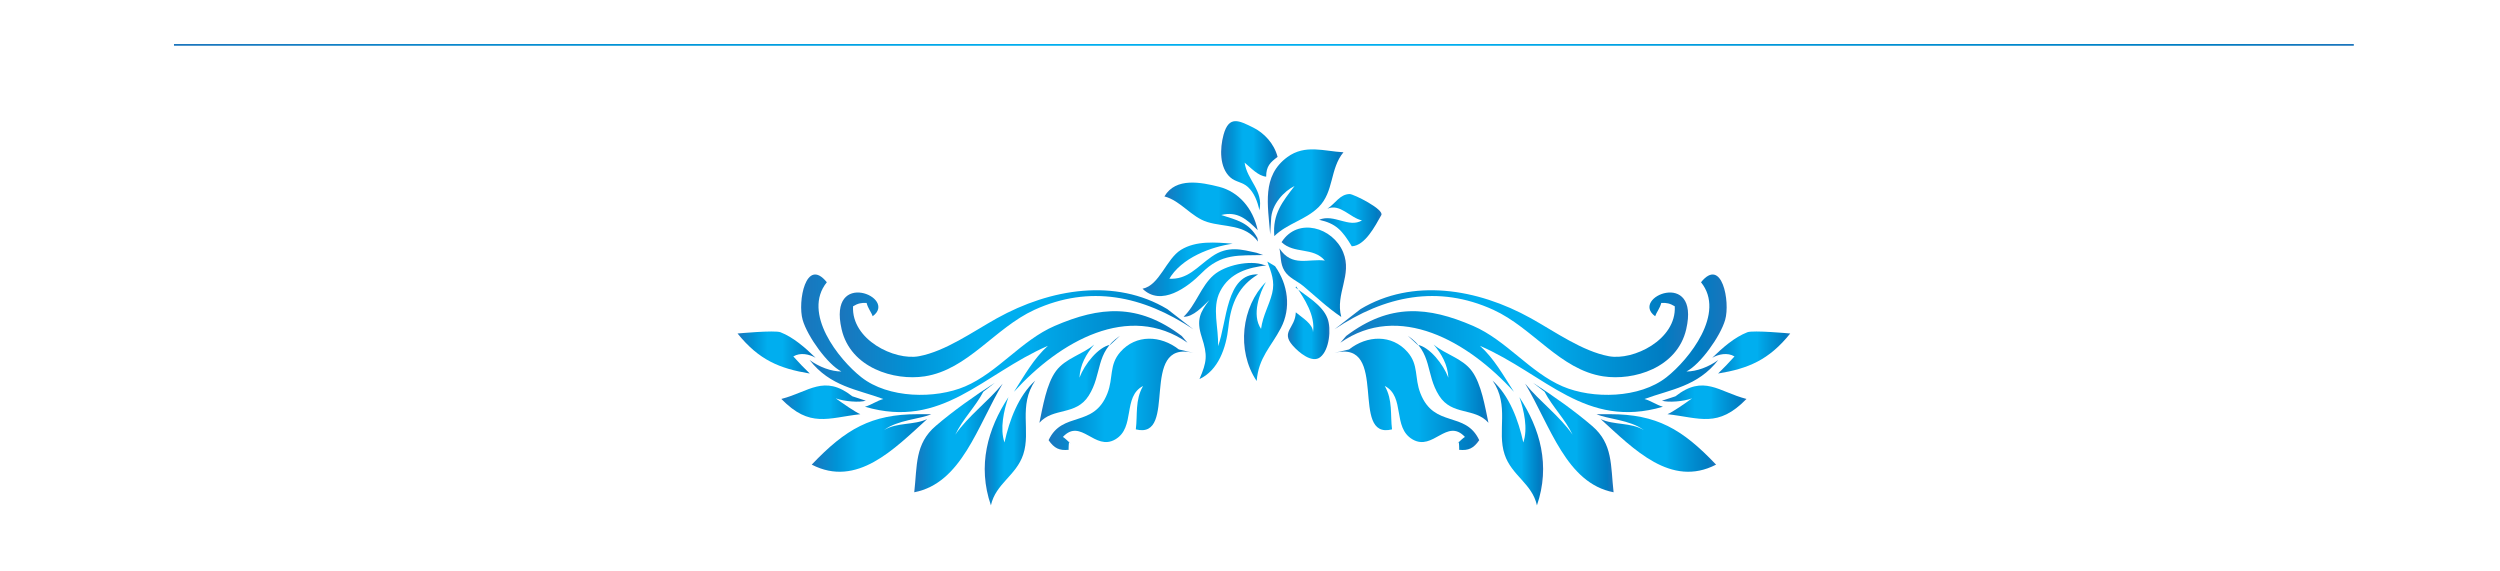 <?xml version="1.0" encoding="utf-8"?>
<!-- Generator: Adobe Illustrator 21.0.0, SVG Export Plug-In . SVG Version: 6.00 Build 0)  -->
<svg version="1.1" id="Layer_1" xmlns="http://www.w3.org/2000/svg" xmlns:xlink="http://www.w3.org/1999/xlink" x="0px" y="0px"
	 viewBox="0 0 350 80" enable-background="new 0 0 350 80" xml:space="preserve">
<g>
	<g>
		
			<linearGradient id="SVGID_1_" gradientUnits="userSpaceOnUse" x1="133.42" y1="113.78" x2="137.362" y2="113.78" gradientTransform="matrix(2.938 0 0 3.42 -226.35 -344.189)">
			<stop  offset="0" style="stop-color:#1B75BC"/>
			<stop  offset="0.209" style="stop-color:#0093D6"/>
			<stop  offset="0.392" style="stop-color:#00AEEF"/>
			<stop  offset="0.586" style="stop-color:#00AEEF"/>
			<stop  offset="0.617" style="stop-color:#00A8E9"/>
			<stop  offset="0.798" style="stop-color:#008ED1"/>
			<stop  offset="0.931" style="stop-color:#007CC2"/>
			<stop  offset="1" style="stop-color:#1B75BC"/>
		</linearGradient>
		<path fill="url(#SVGID_1_)" d="M176.947,37.09c-1.946-0.711-5.415,0.013-7.039,1.431c-1.759,1.525-2.494,4.2-4.204,5.823
			c1.334,0.06,2.7-1.464,3.613-2.335c-1.317,1.705-1.857,2.772-1.073,5.185c0.835,2.55,0.723,3.47-0.321,5.876
			c2.626-1.219,3.736-4.325,4.055-7.296c0.365-3.432,1.495-5.766,4.155-7.364c-4.546-0.125-4.33,6.728-5.616,10.058
			c0.135-2.545-0.904-5.345,0.301-7.683c1.372-2.657,3.972-3.326,6.471-3.632L176.947,37.09z"/>
		
			<linearGradient id="SVGID_2_" gradientUnits="userSpaceOnUse" x1="131.464" y1="111.664" x2="137.211" y2="111.664" gradientTransform="matrix(2.938 0 0 3.42 -226.35 -344.189)">
			<stop  offset="0" style="stop-color:#1B75BC"/>
			<stop  offset="0.209" style="stop-color:#0093D6"/>
			<stop  offset="0.392" style="stop-color:#00AEEF"/>
			<stop  offset="0.586" style="stop-color:#00AEEF"/>
			<stop  offset="0.617" style="stop-color:#00A8E9"/>
			<stop  offset="0.798" style="stop-color:#008ED1"/>
			<stop  offset="0.931" style="stop-color:#007CC2"/>
			<stop  offset="1" style="stop-color:#1B75BC"/>
		</linearGradient>
		<path fill="url(#SVGID_2_)" d="M176.844,35.707c-3.398,0.098-5.837-0.299-8.623,2.528c-1.957,1.987-5.673,4.741-8.265,2.186
			c2.382-0.473,3.314-4.178,5.383-5.447c2.112-1.304,4.853-1.054,7.229-0.855c-2.944,0.429-7.191,1.925-8.953,5.055
			c0.046-0.094-0.178,0.157-0.052,0c0.092-0.024,0.046-0.112,0.029-0.154c2.695,0.172,3.923-1.608,6.058-3.096
			c2.287-1.607,4.253-0.965,6.273-0.535L176.844,35.707z"/>
		
			<linearGradient id="SVGID_3_" gradientUnits="userSpaceOnUse" x1="132.506" y1="109.321" x2="136.964" y2="109.321" gradientTransform="matrix(2.938 0 0 3.42 -226.35 -344.189)">
			<stop  offset="0" style="stop-color:#1B75BC"/>
			<stop  offset="0.209" style="stop-color:#0093D6"/>
			<stop  offset="0.392" style="stop-color:#00AEEF"/>
			<stop  offset="0.586" style="stop-color:#00AEEF"/>
			<stop  offset="0.617" style="stop-color:#00A8E9"/>
			<stop  offset="0.798" style="stop-color:#008ED1"/>
			<stop  offset="0.931" style="stop-color:#007CC2"/>
			<stop  offset="1" style="stop-color:#1B75BC"/>
		</linearGradient>
		<path fill="url(#SVGID_3_)" d="M176.118,33.823c-1.834-2.486-4.629-1.974-7.108-2.745c-2.227-0.688-3.719-2.989-5.992-3.58
			c1.596-2.709,5.162-1.977,7.647-1.349c2.703,0.688,4.741,2.961,5.415,6.08c-1.535-1.556-2.861-2.694-5.108-2.129
			c2.112,0.697,3.877,1.015,5.068,3.225L176.118,33.823z"/>
		
			<linearGradient id="SVGID_4_" gradientUnits="userSpaceOnUse" x1="137.431" y1="108.529" x2="141.037" y2="108.529" gradientTransform="matrix(2.938 0 0 3.42 -226.35 -344.189)">
			<stop  offset="0" style="stop-color:#1B75BC"/>
			<stop  offset="0.209" style="stop-color:#0093D6"/>
			<stop  offset="0.392" style="stop-color:#00AEEF"/>
			<stop  offset="0.586" style="stop-color:#00AEEF"/>
			<stop  offset="0.617" style="stop-color:#00A8E9"/>
			<stop  offset="0.798" style="stop-color:#008ED1"/>
			<stop  offset="0.931" style="stop-color:#007CC2"/>
			<stop  offset="1" style="stop-color:#1B75BC"/>
		</linearGradient>
		<path fill="url(#SVGID_4_)" d="M177.828,32.825c-0.324-4.15-1.211-8.172,2.396-10.829c2.508-1.842,5.177-0.81,7.863-0.68
			c-1.925,2.304-1.303,5.526-3.489,7.688c-1.831,1.802-4.367,2.268-6.193,4.051c-0.284-3.104,1.182-4.856,2.835-7.014
			c-1.412,0.675-3.257,2.552-3.289,4.723L177.828,32.825z"/>
		
			<linearGradient id="SVGID_5_" gradientUnits="userSpaceOnUse" x1="137.982" y1="111.785" x2="141.158" y2="111.785" gradientTransform="matrix(2.938 0 0 3.42 -226.35 -344.189)">
			<stop  offset="0" style="stop-color:#1B75BC"/>
			<stop  offset="0.209" style="stop-color:#0093D6"/>
			<stop  offset="0.392" style="stop-color:#00AEEF"/>
			<stop  offset="0.586" style="stop-color:#00AEEF"/>
			<stop  offset="0.617" style="stop-color:#00A8E9"/>
			<stop  offset="0.798" style="stop-color:#008ED1"/>
			<stop  offset="0.931" style="stop-color:#007CC2"/>
			<stop  offset="1" style="stop-color:#1B75BC"/>
		</linearGradient>
		<path fill="url(#SVGID_5_)" d="M179.42,33.902c2.261-3.549,7.188-2.071,8.626,1.418c1.314,3.206-1.136,5.761-0.27,9.051
			c-1.931-1.284-3.521-2.822-5.337-4.343c-0.884-0.73-2.003-1.117-2.62-2.124c-0.626-1.04-0.448-2.066-0.709-3.138
			c1.773,2.685,4.046,1.409,6.37,1.713C183.817,34.543,181.182,35.597,179.42,33.902L179.42,33.902z"/>
		
			<linearGradient id="SVGID_6_" gradientUnits="userSpaceOnUse" x1="136.299" y1="113.79" x2="138.351" y2="113.79" gradientTransform="matrix(2.938 0 0 3.42 -226.35 -344.189)">
			<stop  offset="0" style="stop-color:#1B75BC"/>
			<stop  offset="0.209" style="stop-color:#0093D6"/>
			<stop  offset="0.392" style="stop-color:#00AEEF"/>
			<stop  offset="0.586" style="stop-color:#00AEEF"/>
			<stop  offset="0.617" style="stop-color:#00A8E9"/>
			<stop  offset="0.798" style="stop-color:#008ED1"/>
			<stop  offset="0.931" style="stop-color:#007CC2"/>
			<stop  offset="1" style="stop-color:#1B75BC"/>
		</linearGradient>
		<path fill="url(#SVGID_6_)" d="M178.511,37.273c1.816,2.578,2.279,5.85,0.806,8.664c-1.378,2.633-3.117,4.108-3.383,7.403
			c-2.881-4.288-2.098-10.46,1.289-13.849c-0.852,1.488-2.032,4.584-0.677,6.553c0.276-1.954,1.116-3.221,1.555-4.986
			c0.413-1.658-0.115-2.895-0.677-4.444L178.511,37.273z"/>
		
			<linearGradient id="SVGID_7_" gradientUnits="userSpaceOnUse" x1="138.387" y1="113.853" x2="140.367" y2="113.853" gradientTransform="matrix(2.938 0 0 3.42 -226.35 -344.189)">
			<stop  offset="0" style="stop-color:#1B75BC"/>
			<stop  offset="0.209" style="stop-color:#0093D6"/>
			<stop  offset="0.392" style="stop-color:#00AEEF"/>
			<stop  offset="0.586" style="stop-color:#00AEEF"/>
			<stop  offset="0.617" style="stop-color:#00A8E9"/>
			<stop  offset="0.798" style="stop-color:#008ED1"/>
			<stop  offset="0.931" style="stop-color:#007CC2"/>
			<stop  offset="1" style="stop-color:#1B75BC"/>
		</linearGradient>
		<path fill="url(#SVGID_7_)" d="M181.38,40.254c1.49,1.206,3.748,2.421,4.471,4.325c0.551,1.455,0.267,4.394-1.004,5.414
			c-1.145,0.92-2.993-0.628-3.868-1.621c-1.719-1.959,0.364-2.398,0.433-4.647c0.855,0.735,2.442,1.617,2.405,2.809
			c0.373-2.37-1.24-4.754-2.353-6.428L181.38,40.254z"/>
		
			<linearGradient id="SVGID_8_" gradientUnits="userSpaceOnUse" x1="139.875" y1="109.652" x2="142.85" y2="109.652" gradientTransform="matrix(2.938 0 0 3.42 -226.35 -344.189)">
			<stop  offset="0" style="stop-color:#1B75BC"/>
			<stop  offset="0.209" style="stop-color:#0093D6"/>
			<stop  offset="0.392" style="stop-color:#00AEEF"/>
			<stop  offset="0.586" style="stop-color:#00AEEF"/>
			<stop  offset="0.617" style="stop-color:#00A8E9"/>
			<stop  offset="0.798" style="stop-color:#008ED1"/>
			<stop  offset="0.931" style="stop-color:#007CC2"/>
			<stop  offset="1" style="stop-color:#1B75BC"/>
		</linearGradient>
		<path fill="url(#SVGID_8_)" d="M193.381,30.118c-0.881,1.551-2.27,4.269-4.129,4.365c-1.377-2.278-2.221-3.188-4.58-3.714
			c2.129-0.886,4.149,1.214,6.021,0.079c0.08-0.005,0.086,0,0.009,0.013c-1.656-0.324-3.088-2.43-4.867-1.64
			c1.145-0.745,1.736-2.024,3.114-2.056C189.49,27.155,193.832,29.323,193.381,30.118z"/>
		
			<linearGradient id="SVGID_9_" gradientUnits="userSpaceOnUse" x1="135.209" y1="107.423" x2="137.898" y2="107.423" gradientTransform="matrix(2.938 0 0 3.42 -226.35 -344.189)">
			<stop  offset="0" style="stop-color:#1B75BC"/>
			<stop  offset="0.209" style="stop-color:#0093D6"/>
			<stop  offset="0.392" style="stop-color:#00AEEF"/>
			<stop  offset="0.586" style="stop-color:#00AEEF"/>
			<stop  offset="0.617" style="stop-color:#00A8E9"/>
			<stop  offset="0.798" style="stop-color:#008ED1"/>
			<stop  offset="0.931" style="stop-color:#007CC2"/>
			<stop  offset="1" style="stop-color:#1B75BC"/>
		</linearGradient>
		<path fill="url(#SVGID_9_)" d="M176.321,29.438c-0.295-1.284-0.729-2.43-1.595-3.24c-0.781-0.735-1.742-0.688-2.511-1.389
			c-1.487-1.365-1.449-3.986-0.918-5.943c0.76-2.769,2.201-1.967,4.149-1.01c1.515,0.745,2.941,2.248,3.418,4.111
			c-1.016,0.753-1.601,1.294-1.601,2.767c-1.122-0.097-2.118-1.219-3.016-1.967C174.594,25.247,176.91,26.637,176.321,29.438
			L176.321,29.438z"/>
	</g>
	<g>
		
			<linearGradient id="SVGID_10_" gradientUnits="userSpaceOnUse" x1="140.612" y1="114.301" x2="157.456" y2="114.301" gradientTransform="matrix(2.938 0 0 3.42 -226.35 -344.189)">
			<stop  offset="0" style="stop-color:#1B75BC"/>
			<stop  offset="0.209" style="stop-color:#0093D6"/>
			<stop  offset="0.392" style="stop-color:#00AEEF"/>
			<stop  offset="0.586" style="stop-color:#00AEEF"/>
			<stop  offset="0.617" style="stop-color:#00A8E9"/>
			<stop  offset="0.798" style="stop-color:#008ED1"/>
			<stop  offset="0.931" style="stop-color:#007CC2"/>
			<stop  offset="1" style="stop-color:#1B75BC"/>
		</linearGradient>
		<path fill="url(#SVGID_10_)" d="M186.838,46.094c7.057-4.699,14.477-6.256,22.237-2.717c5.55,2.547,9.324,8.378,15.364,9.31
			c4.261,0.653,10.377-1.164,11.631-6.593c1.977-8.552-7.969-4.444-4.348-1.82c0.184-0.559,0.649-1.067,0.858-1.867
			c0.735-0.032,1.219,0.065,1.888,0.476c0.25,4.681-5.814,7.633-9.232,6.987c-3.716-0.698-7.507-3.415-10.887-5.3
			c-7.561-4.208-16.632-5.641-23.869-1.298L186.838,46.094z"/>
		
			<linearGradient id="SVGID_11_" gradientUnits="userSpaceOnUse" x1="140.888" y1="114.692" x2="159.293" y2="114.692" gradientTransform="matrix(2.938 0 0 3.42 -226.35 -344.189)">
			<stop  offset="0" style="stop-color:#1B75BC"/>
			<stop  offset="0.209" style="stop-color:#0093D6"/>
			<stop  offset="0.392" style="stop-color:#00AEEF"/>
			<stop  offset="0.586" style="stop-color:#00AEEF"/>
			<stop  offset="0.617" style="stop-color:#00A8E9"/>
			<stop  offset="0.798" style="stop-color:#008ED1"/>
			<stop  offset="0.931" style="stop-color:#007CC2"/>
			<stop  offset="1" style="stop-color:#1B75BC"/>
		</linearGradient>
		<path fill="url(#SVGID_11_)" d="M188.46,47.038c6.135-4.631,11.476-4.131,17.783-1.409c4.629,2,7.952,6.501,12.534,8.468
			c4.172,1.789,10.77,1.697,14.549-1.298c3.148-2.481,8.313-8.967,4.815-13.284c2.924-3.609,4.118,2.727,3.378,5.272
			c-0.674,2.329-3.504,6.26-5.424,7.222c1.423,0.005,3.142-0.638,4.457-1.608c-2.884,3.714-6.655,4.108-10.328,5.461
			c0.878,0.227,1.676,0.828,2.583,1.082c-10.839,3.183-16.454-4.552-25.614-8.53c1.957,1.747,3.303,4.177,4.752,6.436
			c-6.422-7.096-16.104-12.582-24.294-6.87L188.46,47.038z"/>
		
			<linearGradient id="SVGID_12_" gradientUnits="userSpaceOnUse" x1="140.612" y1="116.782" x2="147.505" y2="116.782" gradientTransform="matrix(2.938 0 0 3.42 -226.35 -344.189)">
			<stop  offset="0" style="stop-color:#1B75BC"/>
			<stop  offset="0.209" style="stop-color:#0093D6"/>
			<stop  offset="0.392" style="stop-color:#00AEEF"/>
			<stop  offset="0.586" style="stop-color:#00AEEF"/>
			<stop  offset="0.617" style="stop-color:#00A8E9"/>
			<stop  offset="0.798" style="stop-color:#008ED1"/>
			<stop  offset="0.931" style="stop-color:#007CC2"/>
			<stop  offset="1" style="stop-color:#1B75BC"/>
		</linearGradient>
		<path fill="url(#SVGID_12_)" d="M188.865,48.923c2.522-1.987,5.989-2.141,8.181,0.351c1.601,1.825,0.947,3.59,1.811,5.79
			c1.92,4.919,6.299,2.42,8.236,6.561c-0.783,1.135-1.501,1.486-2.815,1.348c0.029-0.11-0.023-1.086-0.046-1.141
			c0.02-0.01-0.235,0.314-0.241,0.295c0.301-0.286,0.844-0.818,1.099-0.957c-2.534-2.715-4.451,2.029-7.332,0.347
			c-2.855-1.655-0.99-5.979-3.891-7.481c1.142,1.987,0.758,4.039,1.016,6.077c-6.058,1.511-0.293-12.6-8.044-10.719L188.865,48.923z
			"/>
		
			<linearGradient id="SVGID_13_" gradientUnits="userSpaceOnUse" x1="144.104" y1="116.167" x2="147.944" y2="116.167" gradientTransform="matrix(2.938 0 0 3.42 -226.35 -344.189)">
			<stop  offset="0" style="stop-color:#1B75BC"/>
			<stop  offset="0.209" style="stop-color:#0093D6"/>
			<stop  offset="0.392" style="stop-color:#00AEEF"/>
			<stop  offset="0.586" style="stop-color:#00AEEF"/>
			<stop  offset="0.617" style="stop-color:#00A8E9"/>
			<stop  offset="0.798" style="stop-color:#008ED1"/>
			<stop  offset="0.931" style="stop-color:#007CC2"/>
			<stop  offset="1" style="stop-color:#1B75BC"/>
		</linearGradient>
		<path fill="url(#SVGID_13_)" d="M197.1,47.014c3.51,2.351,2.431,5.322,4.382,8.39c1.805,2.837,4.976,1.6,6.902,3.789
			c-0.485-2.264-0.99-5.434-2.322-7.244c-1.326-1.807-3.745-2.325-5.349-3.716c1.113,1.331,1.966,2.805,2.06,4.644
			c-0.726-1.909-2.634-4.302-4.328-4.611L197.1,47.014z"/>
		
			<linearGradient id="SVGID_14_" gradientUnits="userSpaceOnUse" x1="148.141" y1="118.773" x2="150.548" y2="118.773" gradientTransform="matrix(2.938 0 0 3.42 -226.35 -344.189)">
			<stop  offset="0" style="stop-color:#1B75BC"/>
			<stop  offset="0.209" style="stop-color:#0093D6"/>
			<stop  offset="0.392" style="stop-color:#00AEEF"/>
			<stop  offset="0.586" style="stop-color:#00AEEF"/>
			<stop  offset="0.617" style="stop-color:#00A8E9"/>
			<stop  offset="0.798" style="stop-color:#008ED1"/>
			<stop  offset="0.931" style="stop-color:#007CC2"/>
			<stop  offset="1" style="stop-color:#1B75BC"/>
		</linearGradient>
		<path fill="url(#SVGID_14_)" d="M208.963,53.283c2.413,3.504,0.583,7.042,1.685,10.345c0.981,2.958,3.857,4.08,4.522,7.121
			c1.92-5.578,0.448-10.719-2.456-15.15c0.643,1.852,1.217,4.412,0.548,6.347C212.571,58.787,211.313,55.414,208.963,53.283
			L208.963,53.283z"/>
		
			<linearGradient id="SVGID_15_" gradientUnits="userSpaceOnUse" x1="149.693" y1="118.551" x2="153.906" y2="118.551" gradientTransform="matrix(2.938 0 0 3.42 -226.35 -344.189)">
			<stop  offset="0" style="stop-color:#1B75BC"/>
			<stop  offset="0.209" style="stop-color:#0093D6"/>
			<stop  offset="0.392" style="stop-color:#00AEEF"/>
			<stop  offset="0.586" style="stop-color:#00AEEF"/>
			<stop  offset="0.617" style="stop-color:#00A8E9"/>
			<stop  offset="0.798" style="stop-color:#008ED1"/>
			<stop  offset="0.931" style="stop-color:#007CC2"/>
			<stop  offset="1" style="stop-color:#1B75BC"/>
		</linearGradient>
		<path fill="url(#SVGID_15_)" d="M214.625,53.594c2.761,1.773,5.82,3.931,8.276,6.044c2.927,2.508,2.577,5.526,3.002,9.281
			c-6.629-1.279-8.821-9.239-12.38-15.205c2.058,2.522,4.853,4.542,6.635,7.142c-1.056-2.218-2.795-3.863-3.917-6.007
			L214.625,53.594z"/>
		
			<linearGradient id="SVGID_16_" gradientUnits="userSpaceOnUse" x1="153.093" y1="118.773" x2="158.789" y2="118.773" gradientTransform="matrix(2.938 0 0 3.42 -226.35 -344.189)">
			<stop  offset="0" style="stop-color:#1B75BC"/>
			<stop  offset="0.209" style="stop-color:#0093D6"/>
			<stop  offset="0.392" style="stop-color:#00AEEF"/>
			<stop  offset="0.586" style="stop-color:#00AEEF"/>
			<stop  offset="0.617" style="stop-color:#00A8E9"/>
			<stop  offset="0.798" style="stop-color:#008ED1"/>
			<stop  offset="0.931" style="stop-color:#007CC2"/>
			<stop  offset="1" style="stop-color:#1B75BC"/>
		</linearGradient>
		<path fill="url(#SVGID_16_)" d="M225.404,57.987c6.503,0,10.09,2.056,14.847,7.061c-6.313,3.261-11.507-2.154-16.159-6.381
			c1.851,0.882,4.244,0.434,6.052,1.551c-1.922-1.455-5.111-1.538-6.632-2.231H225.404z"/>
		
			<linearGradient id="SVGID_17_" gradientUnits="userSpaceOnUse" x1="156.211" y1="117.105" x2="160.238" y2="117.105" gradientTransform="matrix(2.938 0 0 3.42 -226.35 -344.189)">
			<stop  offset="0" style="stop-color:#1B75BC"/>
			<stop  offset="0.209" style="stop-color:#0093D6"/>
			<stop  offset="0.392" style="stop-color:#00AEEF"/>
			<stop  offset="0.586" style="stop-color:#00AEEF"/>
			<stop  offset="0.617" style="stop-color:#00A8E9"/>
			<stop  offset="0.798" style="stop-color:#008ED1"/>
			<stop  offset="0.931" style="stop-color:#007CC2"/>
			<stop  offset="1" style="stop-color:#1B75BC"/>
		</linearGradient>
		<path fill="url(#SVGID_17_)" d="M234.563,55.482c3.974-3.109,6.043-0.633,9.946,0.371c-3.997,4.103-6.508,2.647-11.065,2.134
			c0.723-0.295,2.416-1.474,3.449-2.218c-1.245,0.458-3.311,0.596-4.218,0.332L234.563,55.482z"/>
		
			<linearGradient id="SVGID_18_" gradientUnits="userSpaceOnUse" x1="158.606" y1="115.07" x2="162.322" y2="115.07" gradientTransform="matrix(2.938 0 0 3.42 -226.35 -344.189)">
			<stop  offset="0" style="stop-color:#1B75BC"/>
			<stop  offset="0.209" style="stop-color:#0093D6"/>
			<stop  offset="0.392" style="stop-color:#00AEEF"/>
			<stop  offset="0.586" style="stop-color:#00AEEF"/>
			<stop  offset="0.617" style="stop-color:#00A8E9"/>
			<stop  offset="0.798" style="stop-color:#008ED1"/>
			<stop  offset="0.931" style="stop-color:#007CC2"/>
			<stop  offset="1" style="stop-color:#1B75BC"/>
		</linearGradient>
		<path fill="url(#SVGID_18_)" d="M250.633,46.69c-2.984,3.711-5.877,4.911-10.101,5.604c0.683-0.656,1.578-1.58,2.298-2.393
			c-0.993-0.596-2.247-0.309-3.116,0.19c1.438-1.406,3.125-2.879,4.918-3.577C245.445,46.201,250.633,46.69,250.633,46.69z"/>
	</g>
	<g>
		
			<linearGradient id="SVGID_19_" gradientUnits="userSpaceOnUse" x1="117.037" y1="114.301" x2="133.881" y2="114.301" gradientTransform="matrix(2.938 0 0 3.42 -226.35 -344.189)">
			<stop  offset="0" style="stop-color:#1B75BC"/>
			<stop  offset="0.209" style="stop-color:#0093D6"/>
			<stop  offset="0.392" style="stop-color:#00AEEF"/>
			<stop  offset="0.586" style="stop-color:#00AEEF"/>
			<stop  offset="0.617" style="stop-color:#00A8E9"/>
			<stop  offset="0.798" style="stop-color:#008ED1"/>
			<stop  offset="0.931" style="stop-color:#007CC2"/>
			<stop  offset="1" style="stop-color:#1B75BC"/>
		</linearGradient>
		<path fill="url(#SVGID_19_)" d="M167.058,46.094c-7.054-4.699-14.483-6.256-22.237-2.717c-5.55,2.547-9.323,8.378-15.361,9.31
			c-4.264,0.653-10.379-1.164-11.634-6.593c-1.977-8.552,7.966-4.444,4.348-1.82c-0.184-0.559-0.646-1.067-0.852-1.867
			c-0.735-0.032-1.228,0.065-1.894,0.476c-0.252,4.681,5.814,7.633,9.237,6.987c3.708-0.698,7.507-3.415,10.882-5.3
			c7.561-4.208,16.63-5.641,23.872-1.298L167.058,46.094z"/>
		
			<linearGradient id="SVGID_20_" gradientUnits="userSpaceOnUse" x1="115.198" y1="114.692" x2="133.605" y2="114.692" gradientTransform="matrix(2.938 0 0 3.42 -226.35 -344.189)">
			<stop  offset="0" style="stop-color:#1B75BC"/>
			<stop  offset="0.209" style="stop-color:#0093D6"/>
			<stop  offset="0.392" style="stop-color:#00AEEF"/>
			<stop  offset="0.586" style="stop-color:#00AEEF"/>
			<stop  offset="0.617" style="stop-color:#00A8E9"/>
			<stop  offset="0.798" style="stop-color:#008ED1"/>
			<stop  offset="0.931" style="stop-color:#007CC2"/>
			<stop  offset="1" style="stop-color:#1B75BC"/>
		</linearGradient>
		<path fill="url(#SVGID_20_)" d="M165.443,47.038c-6.138-4.631-11.481-4.131-17.789-1.409c-4.635,2-7.952,6.501-12.534,8.468
			c-4.175,1.789-10.77,1.697-14.549-1.298c-3.148-2.481-8.31-8.967-4.815-13.284c-2.927-3.609-4.118,2.727-3.383,5.272
			c0.674,2.329,3.51,6.26,5.427,7.222c-1.42,0.005-3.139-0.638-4.454-1.608c2.878,3.714,6.657,4.108,10.325,5.461
			c-0.875,0.227-1.673,0.828-2.577,1.082c10.836,3.183,16.454-4.552,25.611-8.53c-1.957,1.747-3.308,4.177-4.749,6.436
			c6.425-7.096,16.104-12.582,24.294-6.87L165.443,47.038z"/>
		
			<linearGradient id="SVGID_21_" gradientUnits="userSpaceOnUse" x1="126.988" y1="116.782" x2="133.881" y2="116.782" gradientTransform="matrix(2.938 0 0 3.42 -226.35 -344.189)">
			<stop  offset="0" style="stop-color:#1B75BC"/>
			<stop  offset="0.209" style="stop-color:#0093D6"/>
			<stop  offset="0.392" style="stop-color:#00AEEF"/>
			<stop  offset="0.586" style="stop-color:#00AEEF"/>
			<stop  offset="0.617" style="stop-color:#00A8E9"/>
			<stop  offset="0.798" style="stop-color:#008ED1"/>
			<stop  offset="0.931" style="stop-color:#007CC2"/>
			<stop  offset="1" style="stop-color:#1B75BC"/>
		</linearGradient>
		<path fill="url(#SVGID_21_)" d="M165.038,48.923c-2.534-1.987-6-2.141-8.187,0.351c-1.604,1.825-0.953,3.59-1.811,5.79
			c-1.923,4.919-6.299,2.42-8.236,6.561c0.786,1.135,1.504,1.486,2.809,1.348c-0.029-0.11,0.029-1.086,0.052-1.141
			c-0.02-0.01,0.232,0.314,0.244,0.295c-0.307-0.286-0.847-0.818-1.102-0.957c2.534-2.715,4.451,2.029,7.332,0.347
			c2.855-1.655,0.993-5.979,3.894-7.481c-1.151,1.987-0.758,4.039-1.019,6.077c6.058,1.511,0.293-12.6,8.044-10.719L165.038,48.923z
			"/>
		
			<linearGradient id="SVGID_22_" gradientUnits="userSpaceOnUse" x1="126.549" y1="116.167" x2="130.388" y2="116.167" gradientTransform="matrix(2.938 0 0 3.42 -226.35 -344.189)">
			<stop  offset="0" style="stop-color:#1B75BC"/>
			<stop  offset="0.209" style="stop-color:#0093D6"/>
			<stop  offset="0.392" style="stop-color:#00AEEF"/>
			<stop  offset="0.586" style="stop-color:#00AEEF"/>
			<stop  offset="0.617" style="stop-color:#00A8E9"/>
			<stop  offset="0.798" style="stop-color:#008ED1"/>
			<stop  offset="0.931" style="stop-color:#007CC2"/>
			<stop  offset="1" style="stop-color:#1B75BC"/>
		</linearGradient>
		<path fill="url(#SVGID_22_)" d="M156.796,47.014c-3.509,2.351-2.433,5.322-4.385,8.39c-1.805,2.837-4.973,1.6-6.898,3.789
			c0.485-2.264,0.987-5.434,2.321-7.244c1.331-1.807,3.748-2.325,5.352-3.716c-1.116,1.331-1.966,2.805-2.063,4.644
			c0.721-1.909,2.632-4.302,4.325-4.611L156.796,47.014z"/>
		
			<linearGradient id="SVGID_23_" gradientUnits="userSpaceOnUse" x1="123.945" y1="118.773" x2="126.351" y2="118.773" gradientTransform="matrix(2.938 0 0 3.42 -226.35 -344.189)">
			<stop  offset="0" style="stop-color:#1B75BC"/>
			<stop  offset="0.209" style="stop-color:#0093D6"/>
			<stop  offset="0.392" style="stop-color:#00AEEF"/>
			<stop  offset="0.586" style="stop-color:#00AEEF"/>
			<stop  offset="0.617" style="stop-color:#00A8E9"/>
			<stop  offset="0.798" style="stop-color:#008ED1"/>
			<stop  offset="0.931" style="stop-color:#007CC2"/>
			<stop  offset="1" style="stop-color:#1B75BC"/>
		</linearGradient>
		<path fill="url(#SVGID_23_)" d="M144.933,53.283c-2.413,3.504-0.585,7.042-1.682,10.345c-0.981,2.958-3.859,4.08-4.522,7.121
			c-1.923-5.578-0.445-10.719,2.453-15.15c-0.646,1.852-1.217,4.412-0.554,6.347C141.321,58.787,142.586,55.414,144.933,53.283
			L144.933,53.283z"/>
		
			<linearGradient id="SVGID_24_" gradientUnits="userSpaceOnUse" x1="120.588" y1="118.551" x2="124.801" y2="118.551" gradientTransform="matrix(2.938 0 0 3.42 -226.35 -344.189)">
			<stop  offset="0" style="stop-color:#1B75BC"/>
			<stop  offset="0.209" style="stop-color:#0093D6"/>
			<stop  offset="0.392" style="stop-color:#00AEEF"/>
			<stop  offset="0.586" style="stop-color:#00AEEF"/>
			<stop  offset="0.617" style="stop-color:#00A8E9"/>
			<stop  offset="0.798" style="stop-color:#008ED1"/>
			<stop  offset="0.931" style="stop-color:#007CC2"/>
			<stop  offset="1" style="stop-color:#1B75BC"/>
		</linearGradient>
		<path fill="url(#SVGID_24_)" d="M139.274,53.594c-2.766,1.773-5.822,3.931-8.279,6.044c-2.927,2.508-2.577,5.526-2.999,9.281
			c6.626-1.279,8.818-9.239,12.38-15.205c-2.06,2.522-4.855,4.542-6.637,7.142c1.056-2.218,2.795-3.863,3.923-6.007L139.274,53.594z
			"/>
		
			<linearGradient id="SVGID_25_" gradientUnits="userSpaceOnUse" x1="115.703" y1="118.773" x2="121.398" y2="118.773" gradientTransform="matrix(2.938 0 0 3.42 -226.35 -344.189)">
			<stop  offset="0" style="stop-color:#1B75BC"/>
			<stop  offset="0.209" style="stop-color:#0093D6"/>
			<stop  offset="0.392" style="stop-color:#00AEEF"/>
			<stop  offset="0.586" style="stop-color:#00AEEF"/>
			<stop  offset="0.617" style="stop-color:#00A8E9"/>
			<stop  offset="0.798" style="stop-color:#008ED1"/>
			<stop  offset="0.931" style="stop-color:#007CC2"/>
			<stop  offset="1" style="stop-color:#1B75BC"/>
		</linearGradient>
		<path fill="url(#SVGID_25_)" d="M128.493,57.987c-6.497,0-10.087,2.056-14.85,7.061c6.319,3.261,11.504-2.154,16.164-6.381
			c-1.854,0.882-4.244,0.434-6.052,1.551c1.923-1.455,5.111-1.538,6.623-2.231H128.493z"/>
		
			<linearGradient id="SVGID_26_" gradientUnits="userSpaceOnUse" x1="114.255" y1="117.105" x2="118.281" y2="117.105" gradientTransform="matrix(2.938 0 0 3.42 -226.35 -344.189)">
			<stop  offset="0" style="stop-color:#1B75BC"/>
			<stop  offset="0.209" style="stop-color:#0093D6"/>
			<stop  offset="0.392" style="stop-color:#00AEEF"/>
			<stop  offset="0.586" style="stop-color:#00AEEF"/>
			<stop  offset="0.617" style="stop-color:#00A8E9"/>
			<stop  offset="0.798" style="stop-color:#008ED1"/>
			<stop  offset="0.931" style="stop-color:#007CC2"/>
			<stop  offset="1" style="stop-color:#1B75BC"/>
		</linearGradient>
		<path fill="url(#SVGID_26_)" d="M119.331,55.482c-3.972-3.109-6.041-0.633-9.943,0.371c4.003,4.103,6.511,2.647,11.063,2.134
			c-0.72-0.295-2.41-1.474-3.444-2.218c1.242,0.458,3.311,0.596,4.213,0.332L119.331,55.482z"/>
		
			<linearGradient id="SVGID_27_" gradientUnits="userSpaceOnUse" x1="112.169" y1="115.07" x2="115.887" y2="115.07" gradientTransform="matrix(2.938 0 0 3.42 -226.35 -344.189)">
			<stop  offset="0" style="stop-color:#1B75BC"/>
			<stop  offset="0.209" style="stop-color:#0093D6"/>
			<stop  offset="0.392" style="stop-color:#00AEEF"/>
			<stop  offset="0.586" style="stop-color:#00AEEF"/>
			<stop  offset="0.617" style="stop-color:#00A8E9"/>
			<stop  offset="0.798" style="stop-color:#008ED1"/>
			<stop  offset="0.931" style="stop-color:#007CC2"/>
			<stop  offset="1" style="stop-color:#1B75BC"/>
		</linearGradient>
		<path fill="url(#SVGID_27_)" d="M103.258,46.69c2.99,3.711,5.883,4.911,10.107,5.604c-0.683-0.656-1.584-1.58-2.301-2.393
			c0.999-0.596,2.25-0.309,3.12,0.19c-1.441-1.406-3.125-2.879-4.919-3.577C108.446,46.201,103.266,46.69,103.258,46.69z"/>
	</g>
</g>
<linearGradient id="SVGID_28_" gradientUnits="userSpaceOnUse" x1="24.357" y1="6.282" x2="329.534" y2="6.282">
	<stop  offset="0" style="stop-color:#1B75BC"/>
	<stop  offset="0.209" style="stop-color:#0093D6"/>
	<stop  offset="0.392" style="stop-color:#00AEEF"/>
	<stop  offset="0.586" style="stop-color:#00AEEF"/>
	<stop  offset="0.617" style="stop-color:#00A8E9"/>
	<stop  offset="0.798" style="stop-color:#008ED1"/>
	<stop  offset="0.931" style="stop-color:#007CC2"/>
	<stop  offset="1" style="stop-color:#1B75BC"/>
</linearGradient>
<rect x="24.357" y="6.16" fill="url(#SVGID_28_)" width="305.176" height="0.245"/>
</svg>
